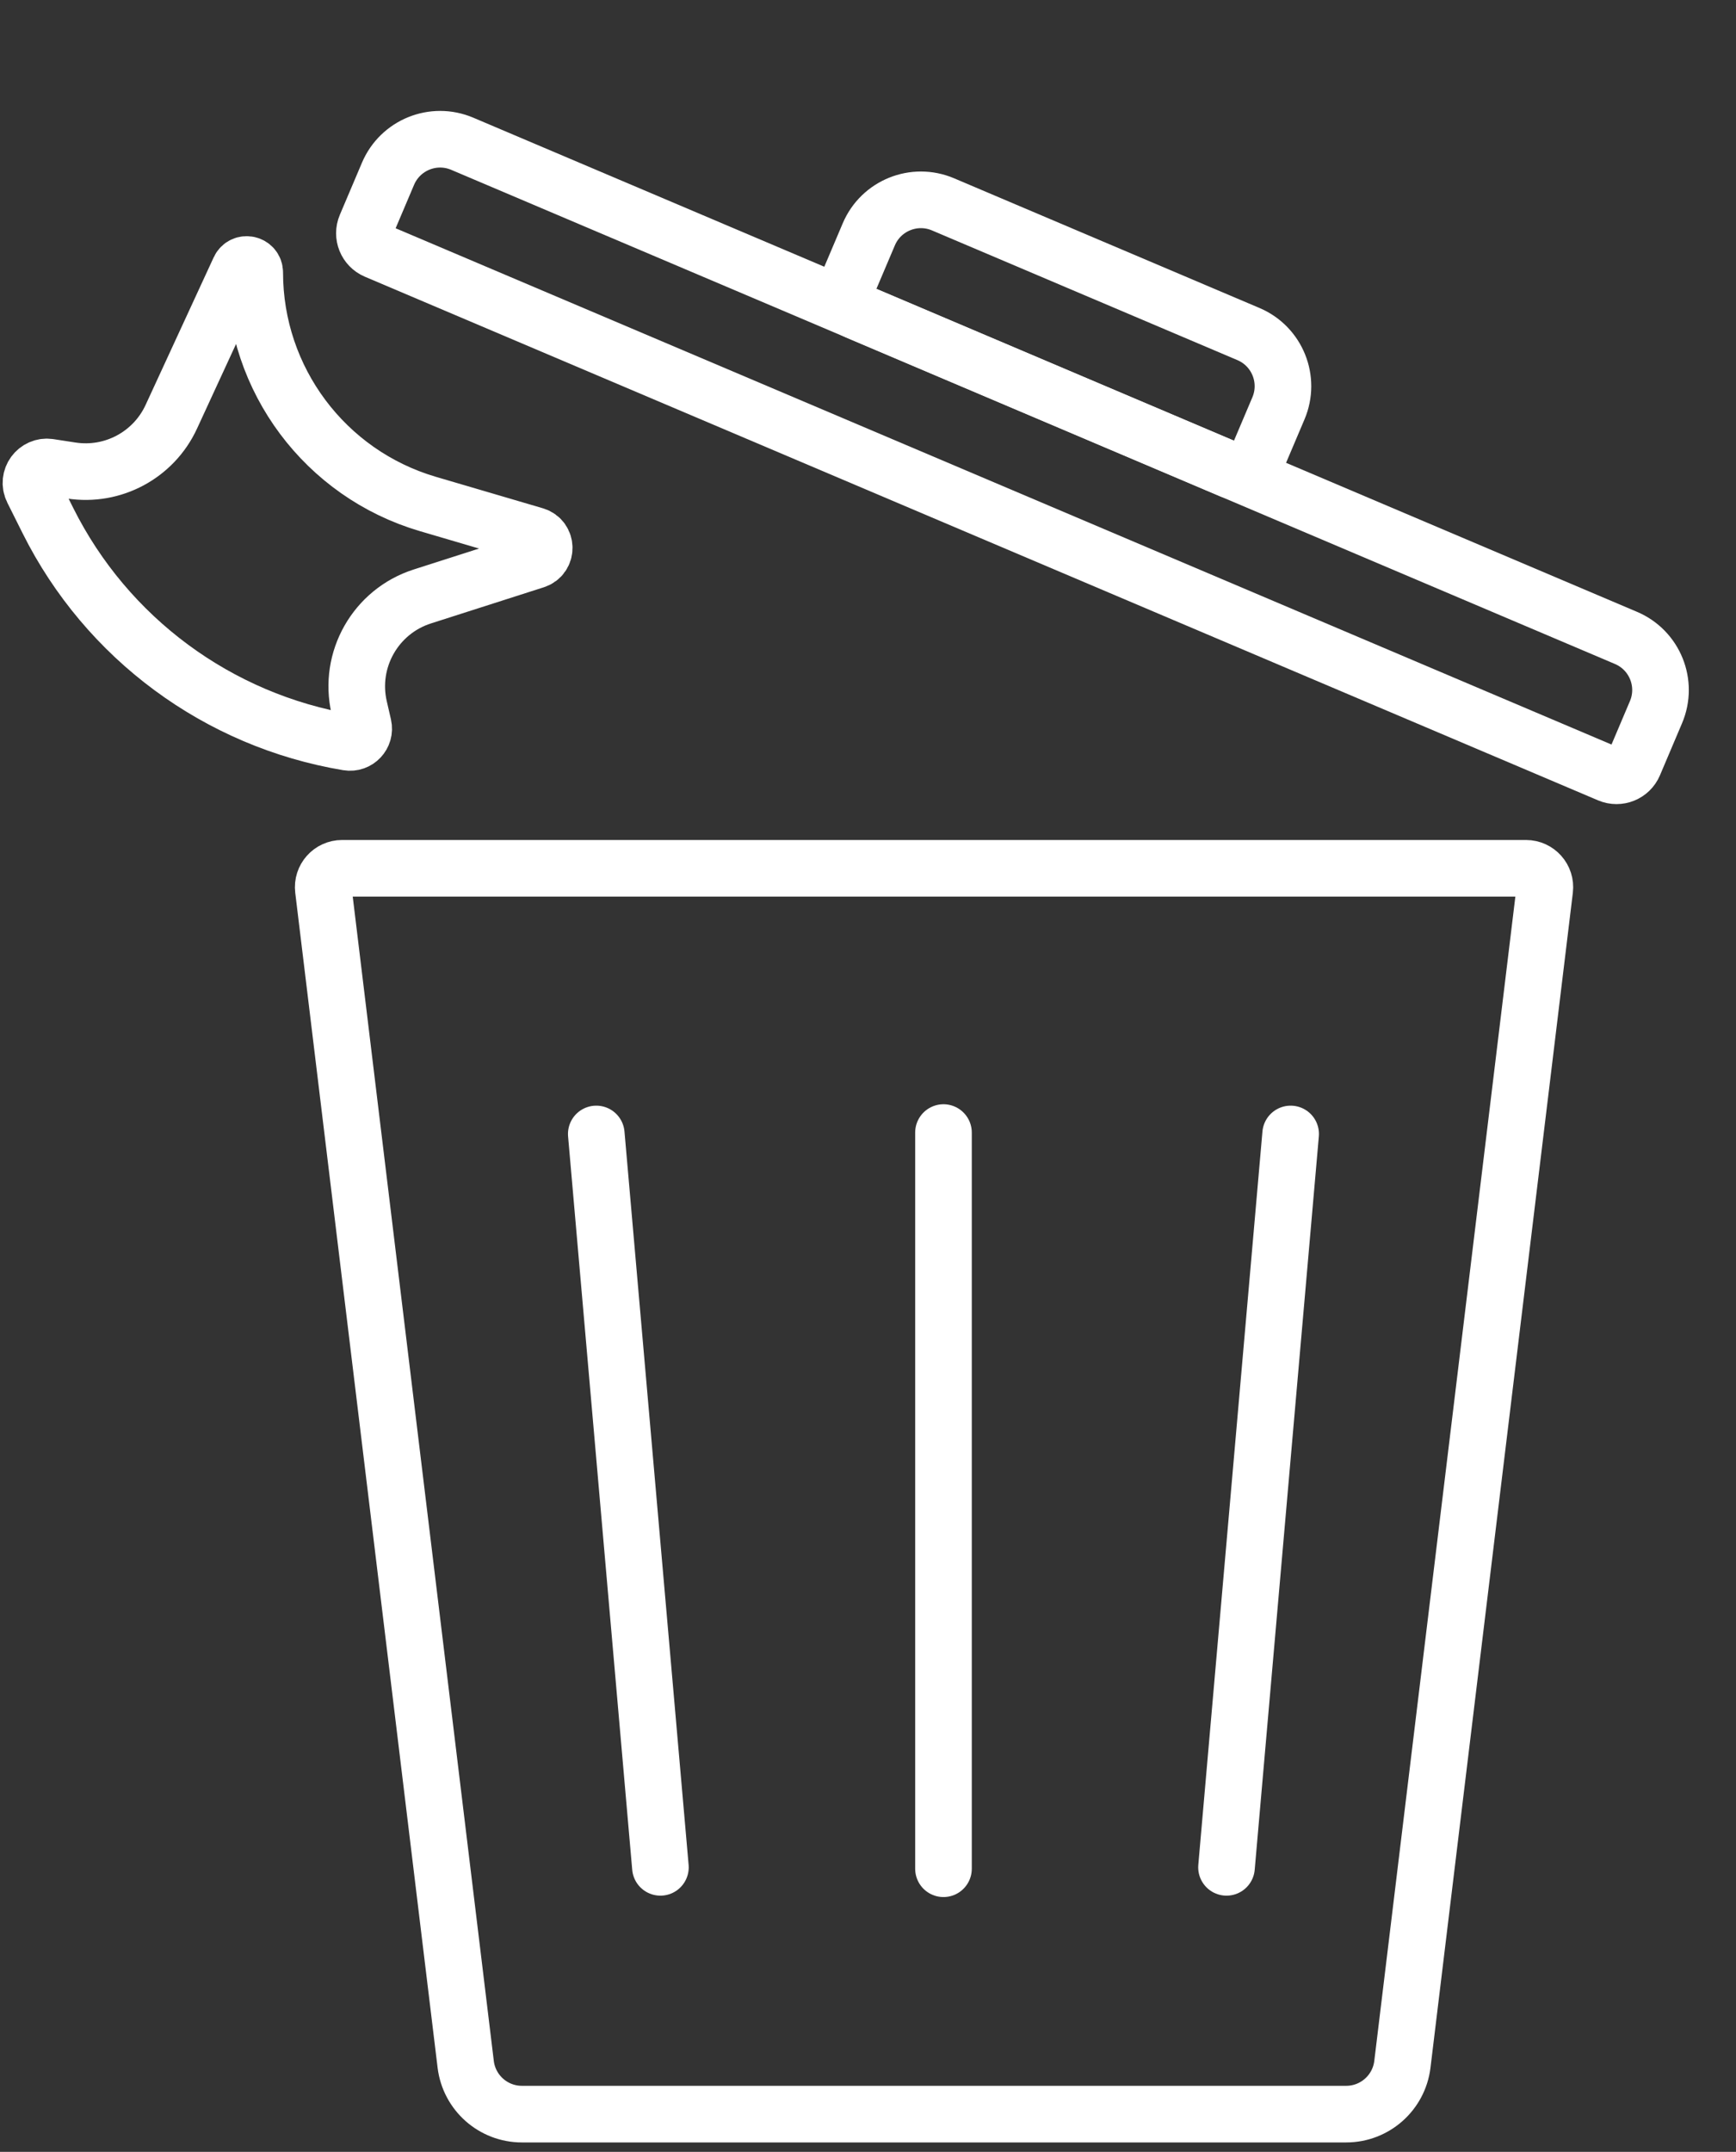 <svg width="92" height="114" viewBox="0 0 92 114" fill="none" xmlns="http://www.w3.org/2000/svg">
<rect x="0" y="0" width="92" height="114" fill="#333333" stroke="none"/>
<path d="M28.346 28.366L22.672 26.698C17.234 25.098 13.5 20.108 13.5 14.439C13.5 13.982 12.879 13.846 12.687 14.261L9.078 22.081C8.144 24.105 5.982 25.266 3.778 24.927L2.614 24.748C1.937 24.644 1.424 25.348 1.73 25.961L2.544 27.589C5.658 33.816 11.563 38.177 18.43 39.322C18.94 39.407 19.372 38.947 19.256 38.443L19.035 37.484C18.45 34.95 19.906 32.39 22.383 31.598L28.361 29.684C29.008 29.477 28.997 28.558 28.346 28.366Z" stroke="white" stroke-width="3"/>
<path d="M17.136 47.12C17.064 46.525 17.529 46 18.128 46H80.871C81.472 46 81.936 46.525 81.864 47.12L74.32 109.361C74.137 110.867 72.859 112 71.342 112H27.658C26.141 112 24.863 110.867 24.68 109.361L17.136 47.12Z" stroke="white" stroke-width="3"/>
<path d="M20.563 9.205C21.211 7.68 22.972 6.968 24.497 7.616L86.171 33.795C87.696 34.442 88.408 36.203 87.76 37.728L86.588 40.49C86.372 40.998 85.785 41.235 85.277 41.02L19.921 13.278C19.413 13.062 19.175 12.475 19.391 11.966L20.563 9.205Z" stroke="white" stroke-width="3"/>
<path d="M46.042 12.416C46.689 10.89 48.451 10.179 49.976 10.826L66.162 17.697C67.688 18.345 68.399 20.106 67.752 21.631L66.58 24.392C66.364 24.901 65.777 25.138 65.268 24.922L45.4 16.488C44.891 16.273 44.654 15.685 44.87 15.177L46.042 12.416Z" stroke="white" stroke-width="3"/>
<path d="M50 60L50 99" stroke="white" stroke-width="3" stroke-linecap="round"/>
<path d="M68.398 60.074L64.999 98.926" stroke="white" stroke-width="3" stroke-linecap="round"/>
<path d="M31.6 60.074L34.999 98.926" stroke="white" stroke-width="3" stroke-linecap="round"/>
</svg>
